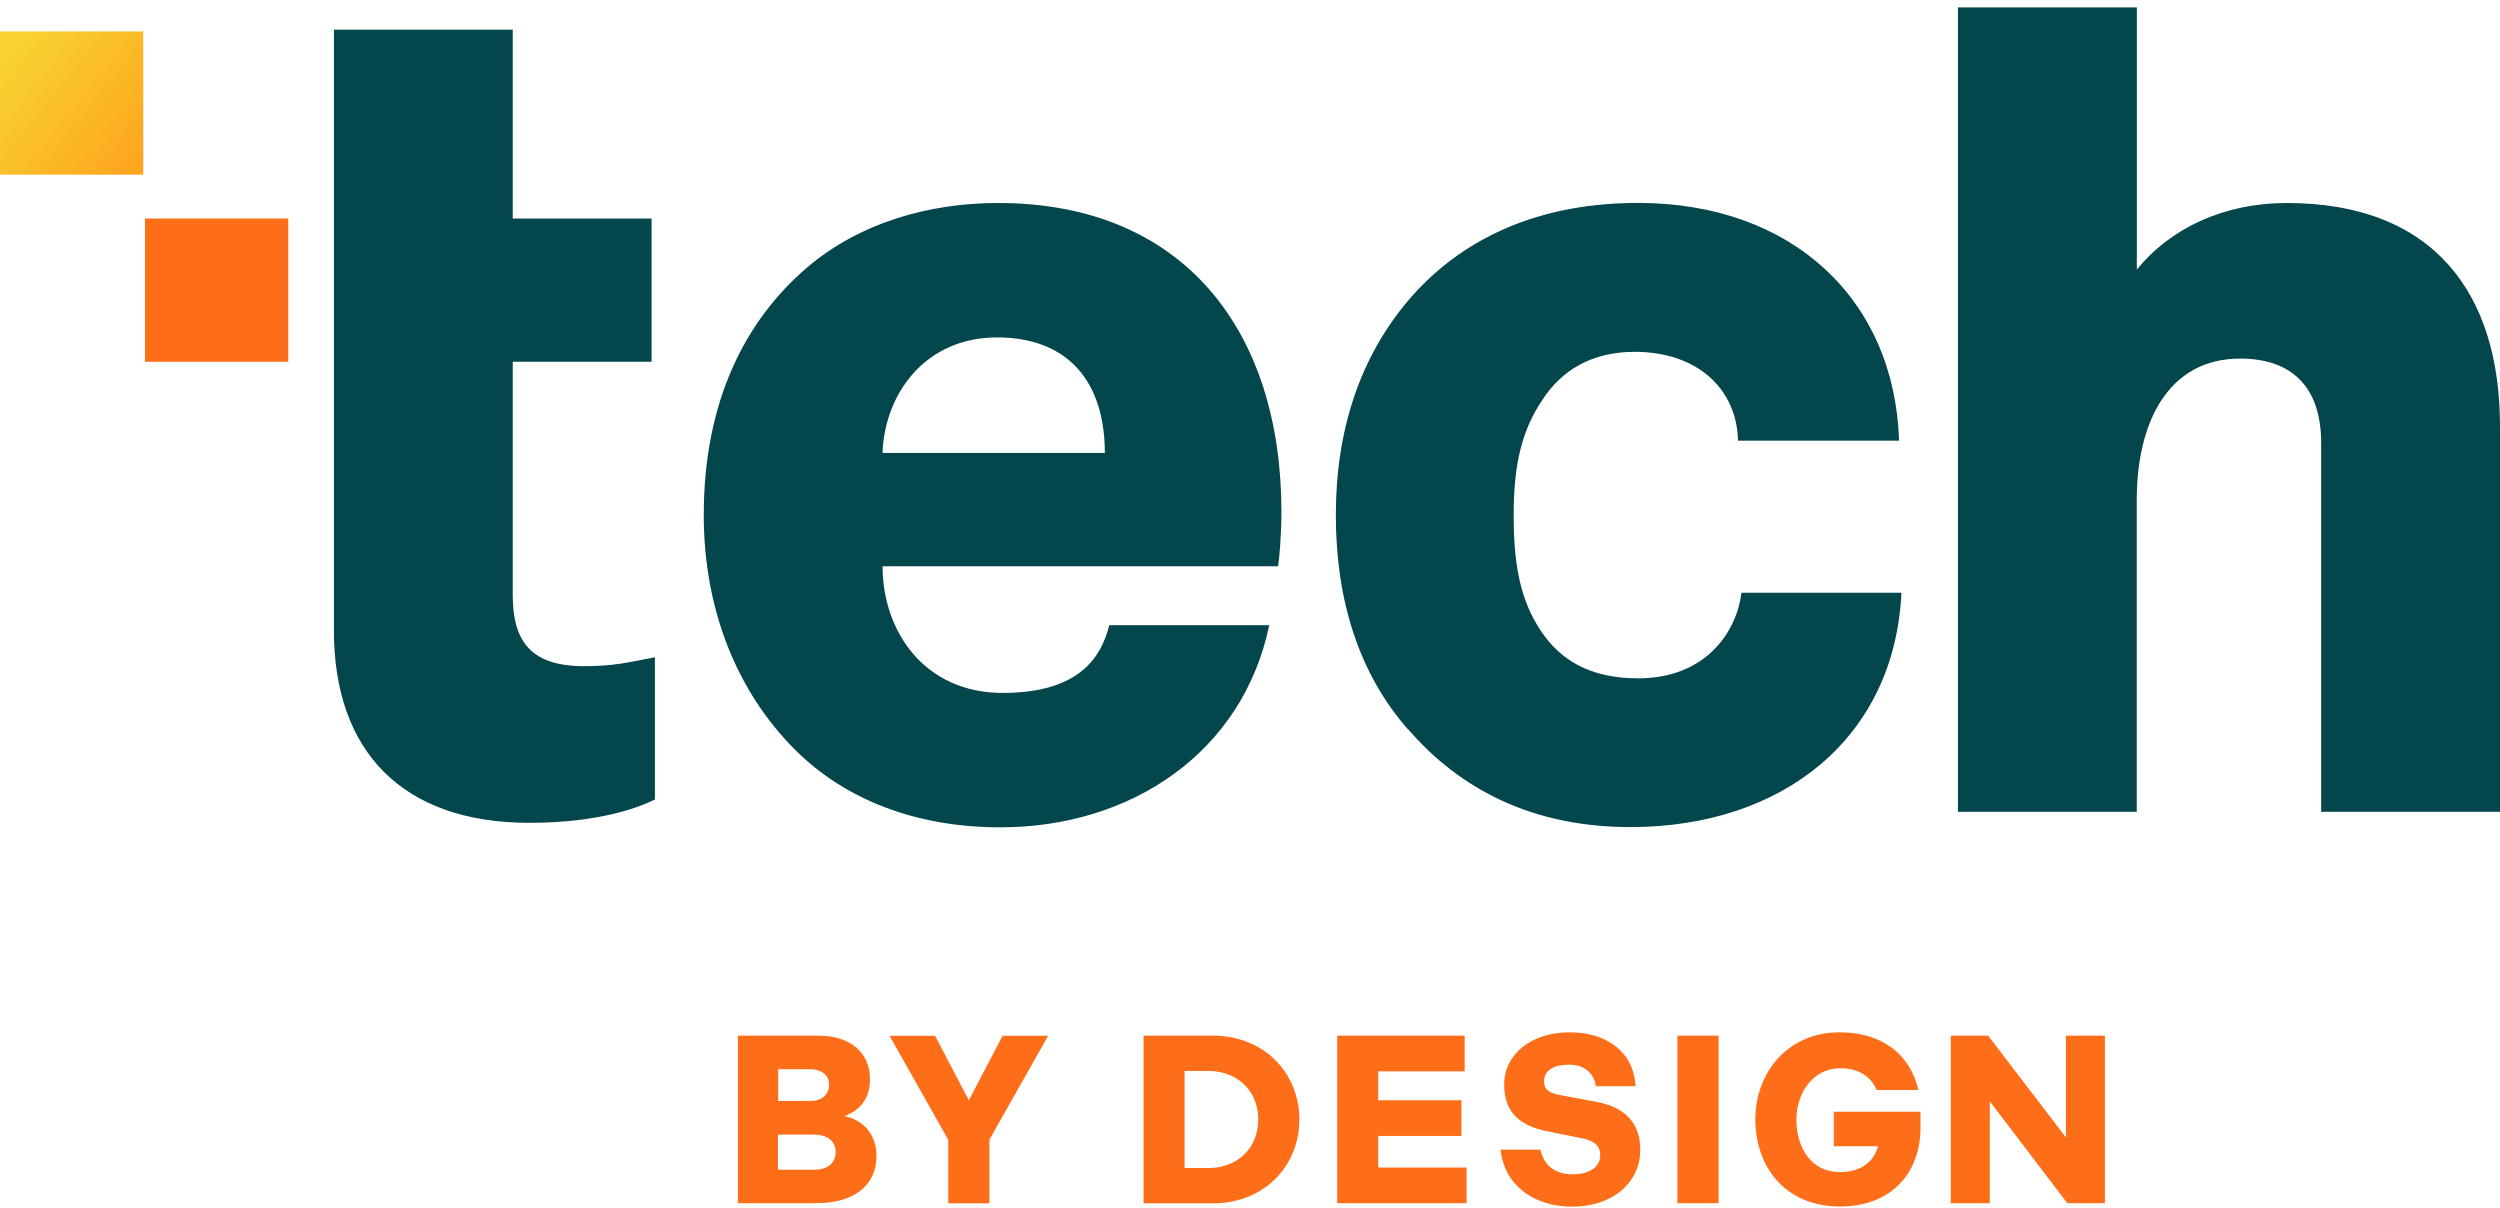 <svg width="300" height="145" viewBox="0 0 300 145" fill="none" xmlns="http://www.w3.org/2000/svg">
<g clip-path="url(#clip0_14_325)">
<path d="M34.59 26.22H17.4V43.41H34.59V26.22Z" fill="#FE6D18"/>
<path d="M17.19 3.77H0V20.96H17.19V3.77Z" fill="url(#paint0_linear_14_325)"/>
<path d="M40.07 75.67V3.56H61.53V26.22H78.19V43.41H61.53V71.41C61.53 76.61 63.4 79.94 70.06 79.94C73.66 79.94 75.13 79.53 78.59 78.87V95.94C76.99 96.74 72.2 98.74 63.53 98.74C48.2 98.74 40.07 90.07 40.07 75.68V75.66V75.67ZM95.38 89.94C88.44 83 84.45 73.14 84.45 61.82C84.45 48.22 89.38 38.49 96.85 32.1C103.12 26.76 111.39 24.36 119.78 24.36C142.04 24.36 153.77 39.7 153.77 61.42C153.77 64.35 153.5 67.15 153.37 67.95H105.91C105.91 75.82 110.98 83.15 120.31 83.15C129.64 83.15 132.18 78.75 133.11 75.02H152.31C149.11 90.36 135.65 99.28 120.05 99.28C109.92 99.28 101.38 95.95 95.39 89.95H95.38V89.94ZM132.58 54.35C132.58 45.82 128.18 40.49 119.64 40.49C111.1 40.49 106.17 47.16 105.9 54.35H132.57H132.58ZM168.97 87.54C163.1 80.87 160.3 72.07 160.3 61.81C160.3 51.55 163.23 42.88 168.97 36.08C174.17 29.94 182.83 24.35 196.56 24.35C215.09 24.35 227.35 35.95 227.89 52.88H208.56C208.43 46.74 203.76 42.22 196.16 42.22C190.96 42.22 187.37 44.48 185.11 47.95C182.58 51.69 181.64 55.82 181.64 61.81C181.64 67.8 182.44 72.08 184.97 75.8C187.23 79.13 190.7 81.4 196.57 81.4C204.83 81.4 208.44 75.67 208.97 71.13H228.17C227.37 88.46 214.04 99.25 195.64 99.25C182.44 99.25 174.18 93.52 168.98 87.52H168.97V87.54ZM256.42 0.89V32.35C260.42 27.42 266.82 24.36 274.41 24.36C292.01 24.36 300 35.16 300 51.16V97.42H278.54V53.16C278.54 46.36 274.94 43.03 268.81 43.03C260.14 43.03 256.41 50.77 256.41 59.96V97.42H234.95V0.89H256.42Z" fill="#03464C"/>
<path d="M88.54 124.28H98.22C102.07 124.28 104.4 126.35 104.4 129.48C104.4 131.66 103.4 133.16 101.33 133.93C103.8 134.47 105.18 136.31 105.18 138.73C105.18 142.26 102.45 144.38 98 144.38H88.55V124.28H88.54ZM97.22 132.12C98.57 132.12 99.49 131.4 99.49 130.17C99.49 129.05 98.65 128.3 97.14 128.3H93.38V132.11H97.23L97.22 132.12ZM97.7 140.37C99.23 140.37 100.28 139.63 100.28 138.25C100.28 136.95 99.33 136.15 97.61 136.15H93.36V140.37H97.7ZM113.78 136.76L106.75 124.3H112.21L116.26 132.03L120.31 124.3H125.77L118.73 136.76V144.4H113.79V136.76H113.8H113.78ZM137.23 124.28H145.58C151.58 124.28 155.92 128.65 155.92 134.34C155.92 140.03 151.58 144.4 145.58 144.4H137.23V124.3V124.28ZM144.96 140.17C148.49 140.17 150.99 137.79 150.99 134.34C150.99 130.89 148.49 128.51 144.96 128.51H142.15V140.16H144.96V140.17ZM160.46 124.28H175.76V128.56H165.39V132.03H175.38V136.31H165.39V140.1H175.99V144.38H160.46V124.28ZM180.05 137.96H184.85C185.23 139.72 186.49 140.92 188.73 140.92C190.74 140.92 192.03 140.03 192.03 138.59C192.03 137.56 191.37 136.9 189.88 136.6L185.69 135.76C182.36 135.1 180.5 133.46 180.5 130.14C180.5 126.52 183.74 123.88 188.34 123.88C192.94 123.88 196.06 126.33 196.26 130.34H191.52C191.26 128.84 190.2 127.76 188.3 127.76C186.4 127.76 185.29 128.45 185.29 129.77C185.29 130.72 185.86 131.15 187.07 131.38L191.64 132.24C195.03 132.87 196.83 134.8 196.83 137.96C196.83 142.01 193.41 144.8 188.68 144.8C183.95 144.8 180.5 142.14 180.07 137.96H180.06H180.05ZM201.29 124.28H206.23V144.38H201.29V124.28ZM220.85 128.19C217.5 128.19 215.57 131.23 215.57 134.34C215.57 137.73 217.33 140.65 220.8 140.65C223.5 140.65 224.91 139.24 225.37 137.55H220.06V133.41H230.46V135.3C230.46 140.92 226.81 144.78 220.81 144.78C214.09 144.78 210.64 139.87 210.64 134.33C210.64 128.79 214.46 123.88 220.75 123.88C225.78 123.88 229.22 126.46 230.2 130.8H225.2C224.59 129.31 223.16 128.19 220.86 128.19H220.85ZM234.1 124.28H238.58L247.91 136.49V124.28H252.59V144.38H248.08L238.78 132.17V144.38H234.1V124.28Z" fill="#FE6D18"/>
</g>
<defs>
<linearGradient id="paint0_linear_14_325" x1="-0.9" y1="4.76" x2="39.48" y2="37.16" gradientUnits="userSpaceOnUse">
<stop offset="0.04" stop-color="#F7D432"/>
<stop offset="0.48" stop-color="#FFA11C"/>
<stop offset="1" stop-color="#FF7019"/>
</linearGradient>
<clipPath id="clip0_14_325">
<rect width="300" height="143.89" fill="white" transform="translate(0 0.89)"/>
</clipPath>
</defs>
</svg>
